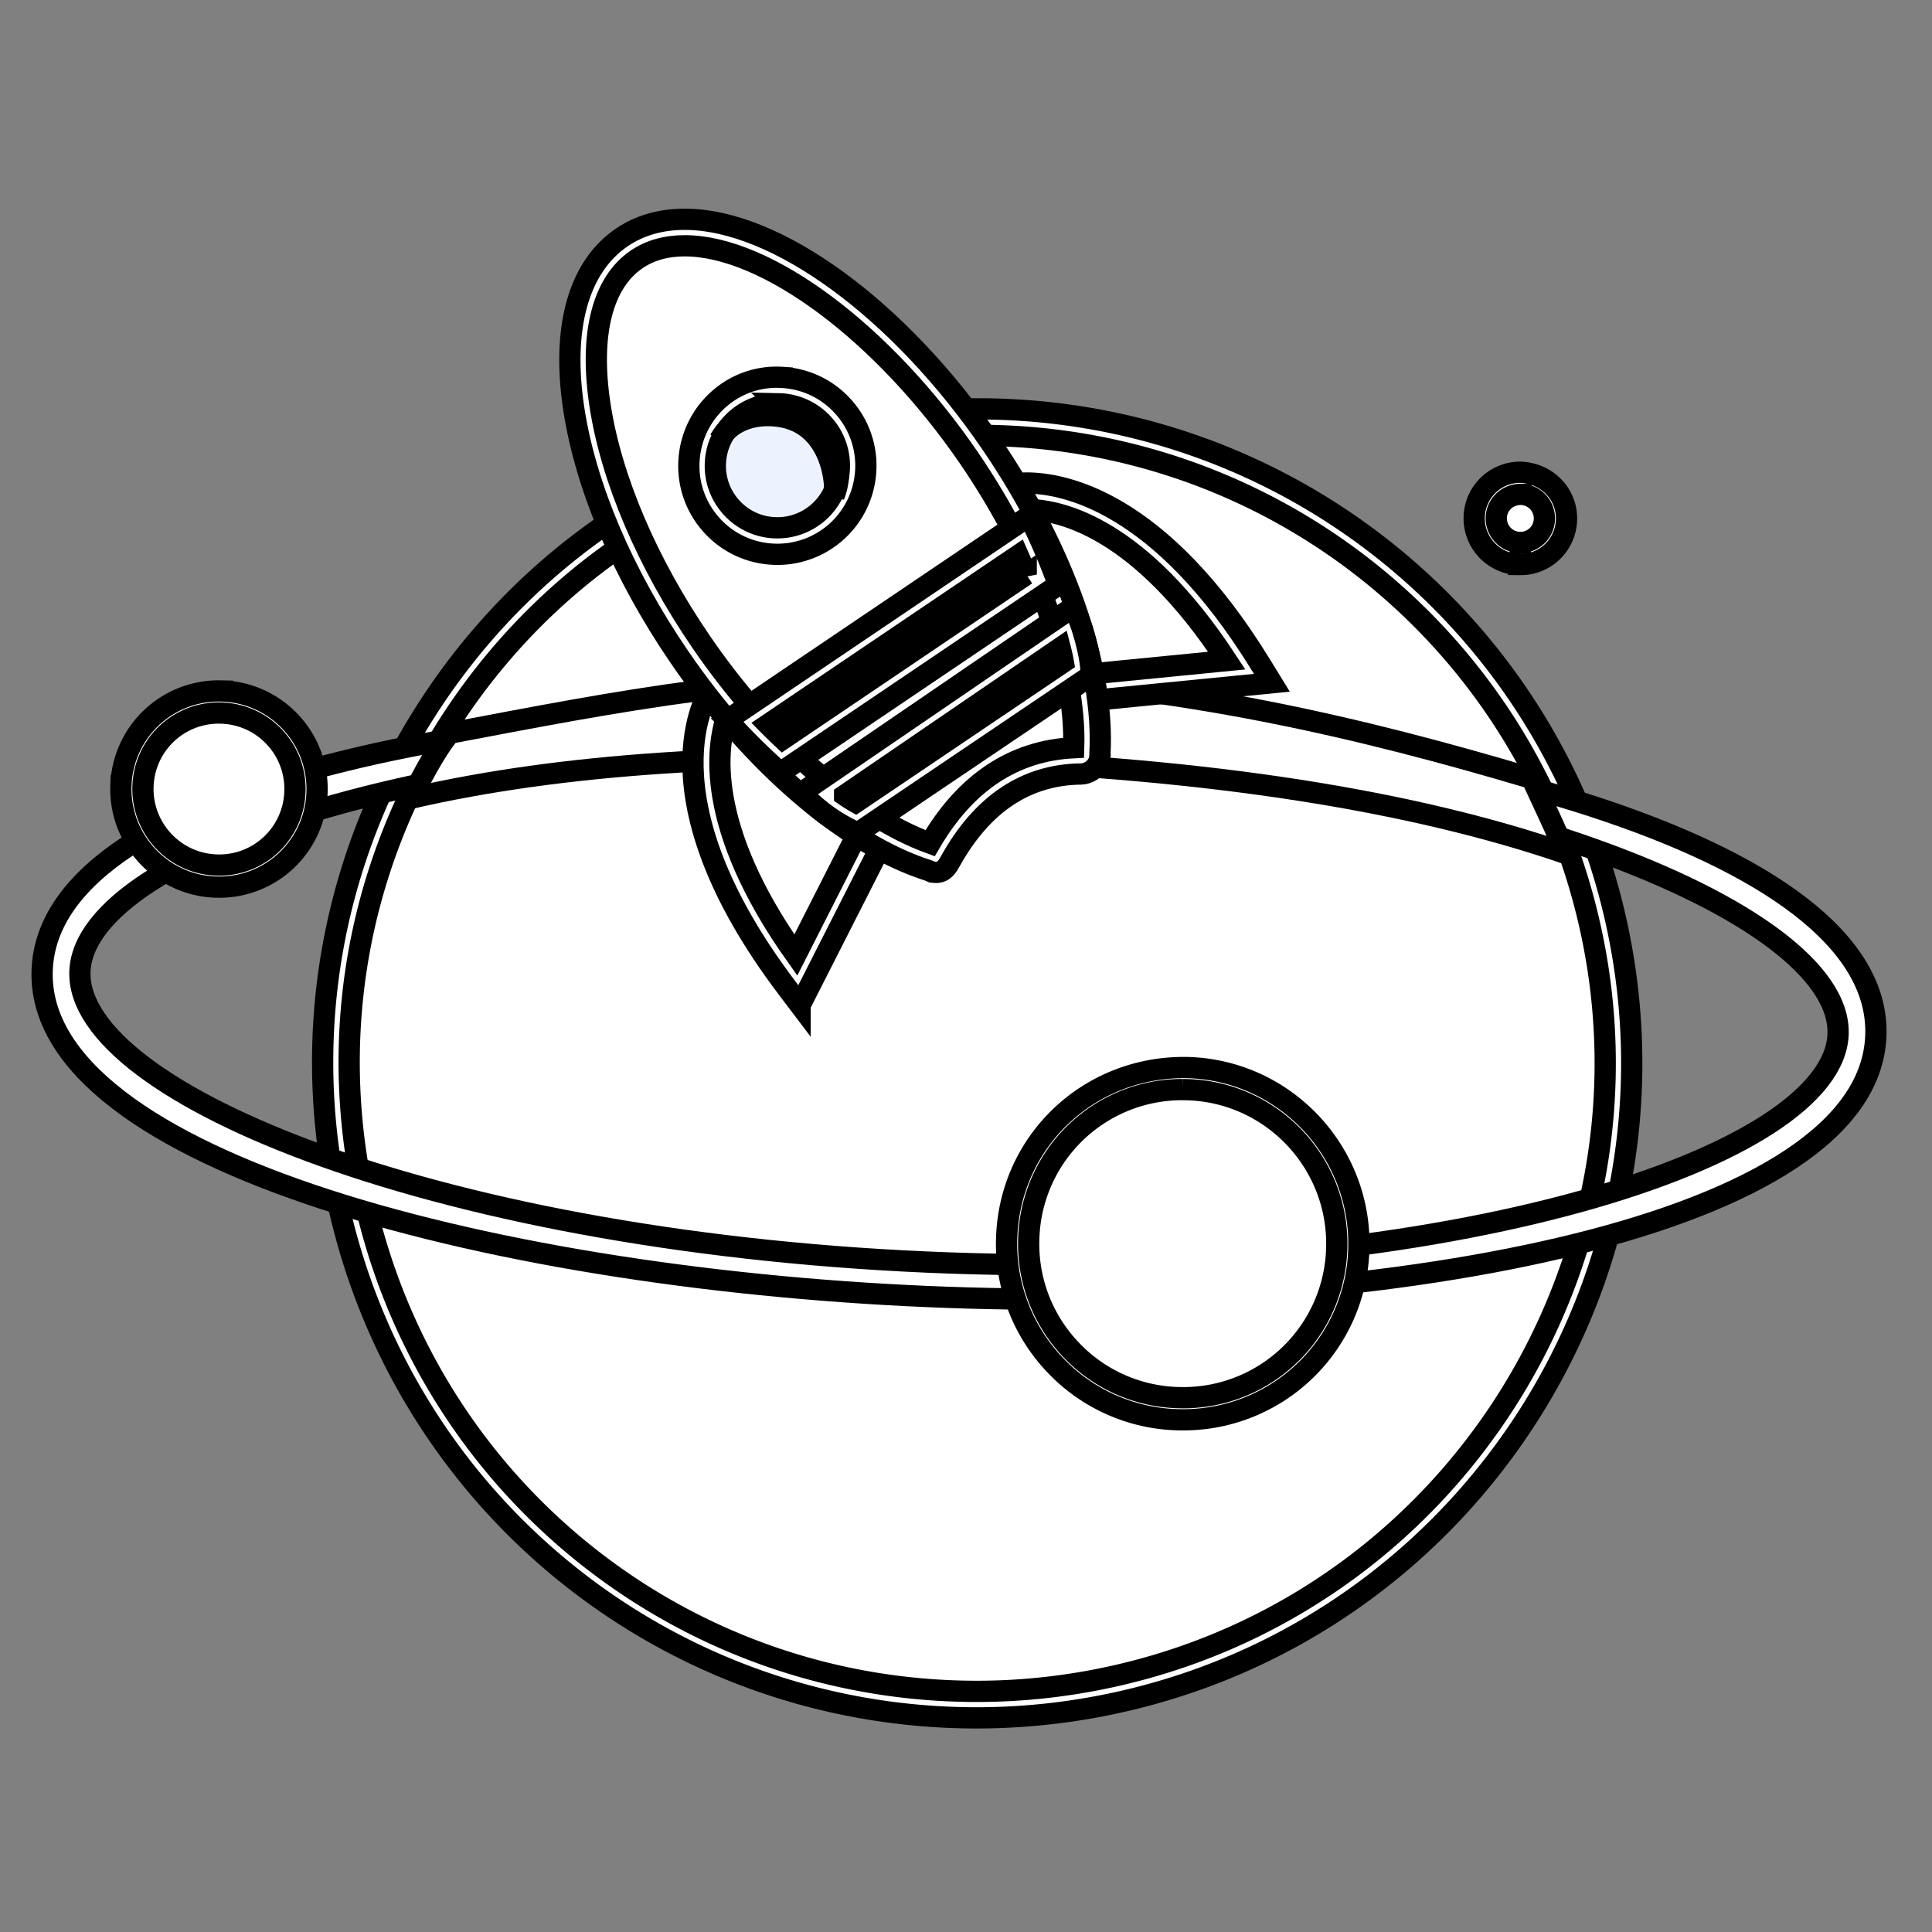 <!DOCTYPE svg PUBLIC "-//W3C//DTD SVG 1.1//EN" "http://www.w3.org/Graphics/SVG/1.1/DTD/svg11.dtd">
<!-- Uploaded to: SVG Repo, www.svgrepo.com, Transformed by: SVG Repo Mixer Tools -->
<svg width="800px" height="800px" viewBox="0 0 1024 1024" class="icon" version="1.1" xmlns="http://www.w3.org/2000/svg" fill="#000000" stroke="#000000" stroke-width="11.264">
<rect x="0" y="0" width="1024" height="1024" fill="#808080" stroke="none"/>
<g id="SVGRepo_bgCarrier" stroke-width="0"/>
<g id="SVGRepo_tracerCarrier" stroke-linecap="round" stroke-linejoin="round"/>
<g id="SVGRepo_iconCarrier">
<path d="M517.975 563.599m-339.799 0a339.799 339.799 0 1 0 679.598 0 339.799 339.799 0 1 0-679.598 0Z" fill="#ffffff"/>
<path d="M517.714 910.505c-159.8 0-298.173-108.518-336.486-263.89-22.175-89.948-7.987-183.142 39.936-262.426s123.848-135.163 213.796-157.332a348.339 348.339 0 0 1 83.297-10.158c159.79 0 298.163 108.508 336.476 263.875 45.763 185.677-68.05 373.985-253.727 419.768a348.948 348.948 0 0 1-83.292 10.163z m0.538-679.762c-26.788 0-53.683 3.282-79.933 9.759-86.303 21.268-159.15 74.885-205.143 150.958-45.978 76.073-59.581 165.494-38.298 251.796 36.756 149.084 169.518 253.199 322.842 253.199 26.778 0 53.673-3.282 79.923-9.759 178.156-43.924 287.365-224.604 243.441-402.765-36.762-149.069-169.508-253.189-322.831-253.189z" fill="#ffffff"/>
<path d="M513.843 375.439c-235.571-8.376-487.895 37.427-491.5 138.829-3.604 101.381 244.828 164.987 480.399 173.363 235.571 8.376 487.895-37.427 491.5-138.813 3.604-101.396-244.828-165.002-480.399-173.379z m460.38 172.667c-2.314 65.08-204.16 130.785-470.83 121.303-266.675-9.482-463.345-89.349-461.03-154.435 2.314-65.08 204.16-130.806 470.835-121.324 266.67 9.482 463.34 89.375 461.025 154.455z" fill="#ffffff"/>
<path d="M238.341 388.613c-8.212 10.045-16.425 26.327-20.255 34.391 80.686-18.412 175.974-24.294 293.048-20.132 129.521 4.603 236.831 21.361 318.546 49.418-3.159-8.73-14.003-31.38-17.807-39.711-88.873-26.496-188.375-50.304-299.023-54.236-100.71-3.574-188.416 13.932-274.509 30.269z" fill="#ffffff"/>
<path d="M626.872 659.159m-87.511 0a87.511 87.511 0 1 0 175.022 0 87.511 87.511 0 1 0-175.022 0Z" fill="#ffffff"/>
<path d="M626.954 752.517h-0.01a92.754 92.754 0 0 1-68.393-29.737 92.774 92.774 0 0 1-24.986-66.939c1.828-51.615 44.457-91.433 96.625-89.984 51.441 1.828 91.812 45.169 89.994 96.625a92.995 92.995 0 0 1-93.23 90.035z m-0.148-175.012a81.326 81.326 0 0 0-81.536 78.746 81.126 81.126 0 0 0 21.852 58.563 81.07 81.07 0 0 0 56.847 25.943l2.97 0.056a81.326 81.326 0 0 0 81.536-78.746c1.603-45.01-33.705-82.918-78.7-84.506l-2.97-0.056z" fill="#ffffff"/>
<path d="M805.816 274.76m-18.611 0a18.611 18.611 0 1 0 37.222 0 18.611 18.611 0 1 0-37.222 0Z" fill="#ffffff"/>
<path d="M805.811 299.228l-0.855-0.01a24.499 24.499 0 0 1-23.588-25.329 24.371 24.371 0 0 1 24.438-23.588c14.367 0.492 24.95 11.853 24.468 25.329a24.397 24.397 0 0 1-24.463 23.598z m0.43-37.217c-7.347 0-12.938 5.396-13.179 12.288a12.774 12.774 0 0 0 12.298 13.21l0.445 5.862v-5.852a12.708 12.708 0 0 0 12.754-12.308 12.769 12.769 0 0 0-12.298-13.199h-0.02z" fill="#ffffff"/>
<path d="M116.06 418.212m-46.141 0a46.141 46.141 0 1 0 92.283 0 46.141 46.141 0 1 0-92.283 0Z" fill="#ffffff"/>
<path d="M116.106 470.205h-0.01l-1.884-0.036c-28.652-1.019-51.133-25.155-50.115-53.806a51.825 51.825 0 0 1 51.932-50.15l1.874 0.036a51.727 51.727 0 0 1 36.209 16.538 51.64 51.64 0 0 1 13.911 37.268 51.804 51.804 0 0 1-51.917 50.15z m-0.082-92.288a40.146 40.146 0 0 0-40.233 38.861c-0.788 22.205 16.63 40.904 38.825 41.692l1.475 0.036a40.11 40.11 0 0 0 40.218-38.861 40.018 40.018 0 0 0-10.767-28.892 40.074 40.074 0 0 0-28.058-12.8l-1.459-0.036z" fill="#ffffff"/>
<path d="M382.479 368.952s-35.011 51.005 40.392 150.61l45.471-89.518-85.862-61.092z" fill="#ffffff"/>
<path d="M424.054 532.746l-6.779-8.95c-77.568-102.461-42.127-156.57-40.576-158.817l4.035-5.888 96.614 68.736-53.294 104.919z m-38.748-153.16c-5.396 15.519-12.15 58.117 36.48 126.612l37.545-73.933-74.025-52.68z" fill="#ffffff"/>
<path d="M536.632 263.634s60.247-14.075 125.619 92.38l-99.922 9.815-25.697-102.195z" fill="#ffffff"/>
<path d="M556.995 373.402l-28.918-114.98 6.948-1.623c0.579-0.133 3.707-0.799 9.011-0.799 19.553 0 70.815 9.385 124.211 96.323l5.873 9.564-117.125 11.515z m-11.51-103.342l22.185 88.187 82.54-8.115c-45.942-70.026-87.291-79.59-104.724-80.072z" fill="#ffffff"/>
<path d="M519.516 238.996C459.213 150.728 375.905 102.687 333.44 131.697s-27.996 124.083 32.307 212.352c39.276 57.487 88.305 97.884 129.454 111.073l0.005-0.02c0.246 0.123 0.512 0.23 0.829 0.271 1.418 0.179 21.202-51.497 76.733-52.157a3.297 3.297 0 0 0 1.807-0.594 3.174 3.174 0 0 0 1.352-1.946 2.115 2.115 0 0 0-0.01-0.763c2.668-43.126-17.142-103.455-56.402-160.916z" fill="#ffffff"/>
<path d="M496.056 462.387h-0.036l-1.976-0.169-1.976-0.845c-43.387-13.783-93.148-56.325-132.111-113.357-29.752-43.546-49.582-90.179-55.844-131.308-6.528-42.926 2.478-75.172 25.359-90.803 9.405-6.426 20.654-9.682 33.418-9.682 48.599 0 113.869 47.739 162.422 118.804 38.743 56.709 60.268 118.164 57.672 164.593l0.082 0.548-0.276 1.987c-0.445 2.391-2.002 4.731-4.239 6.262-1.782 1.178-3.702 1.782-5.647 1.818-28.948 0.343-52.142 15.749-68.961 45.783-1.828 3.287-3.564 6.369-7.885 6.369zM362.895 130.268c-9.887 0-18.468 2.432-25.487 7.224-18.196 12.421-25.078 39.808-19.405 77.102 5.944 39.086 24.96 83.661 53.545 125.491 35.395 51.82 81.49 92.278 121.426 106.839 18.652-32.056 44.242-49.075 76.109-50.621 1.439-42.609-19.569-100.966-55.352-153.344-45.343-66.355-107.372-112.691-150.835-112.691z" fill="#ffffff"/>
<path d="M542.618 283.899L396.196 382.843a336.2 336.2 0 0 0 18.079 17.777L552.52 307.2a335.616 335.616 0 0 0-9.902-23.301z" fill="#FFFFFF"/>
<path d="M413.629 409.518l-4.081-3.702a340.106 340.106 0 0 1-18.458-18.15l-5.668-6.011 160.067-108.165 3.487 7.429a334.29 334.29 0 0 1 10.102 23.798l1.976 5.202-147.425 99.599z m-6.574-25.544a316.349 316.349 0 0 0 7.895 7.706l128.978-87.148a316.283 316.283 0 0 0-4.265-10.158l-132.608 89.6z" fill="#ffffff"/>
<path d="M565.847 332.268l-130.048 88.847a84.111 84.111 0 0 0 18.227 12.308l117.089-79.043c-0.476-6.134-3.108-16.317-5.268-22.113z" fill="#FFFFFF"/>
<path d="M454.605 441.508l-3.645-1.782a90.511 90.511 0 0 1-19.83-13.373l-6.697-5.975 144.865-98.964 3.133 8.402c2.376 6.4 5.156 17.132 5.693 24.023l0.307 4.07L454.605 441.508z m-6.938-19.988c1.93 1.347 3.932 2.606 5.919 3.727l110.003-74.266c-0.41-2.345-0.993-4.972-1.659-7.532L447.667 421.519z" fill="#ffffff"/>
<path d="M412.017 246.881m-39.895 0a39.895 39.895 0 1 0 79.79 0 39.895 39.895 0 1 0-79.79 0Z" fill="#ECF3FE"/>
<path d="M412.063 293.796c-0.87 0-1.736-0.02-2.616-0.082a46.602 46.602 0 0 1-32.369-15.519 46.577 46.577 0 0 1-11.899-33.889c1.393-25.728 23.352-45.957 49.408-44.268a46.602 46.602 0 0 1 32.369 15.534 46.577 46.577 0 0 1 11.899 33.889 46.874 46.874 0 0 1-46.792 44.334z m-0.092-79.785a32.85 32.85 0 0 0-32.778 31.063 32.604 32.604 0 0 0 8.346 23.736 32.604 32.604 0 0 0 22.676 10.89l1.853 0.046a32.85 32.85 0 0 0 32.778-31.053 32.666 32.666 0 0 0-8.346-23.752 32.727 32.727 0 0 0-22.687-10.89l-1.843-0.041z" fill="#ffffff"/>
<path d="M381.363 233.201c6.2-10.619 19.543-14.525 32.507-12.355 28.283 4.741 29.507 38.584 28.186 41.897a33.843 33.843 0 0 0-60.692-29.542z" fill="#ffffff"/>
</g>
</svg>
